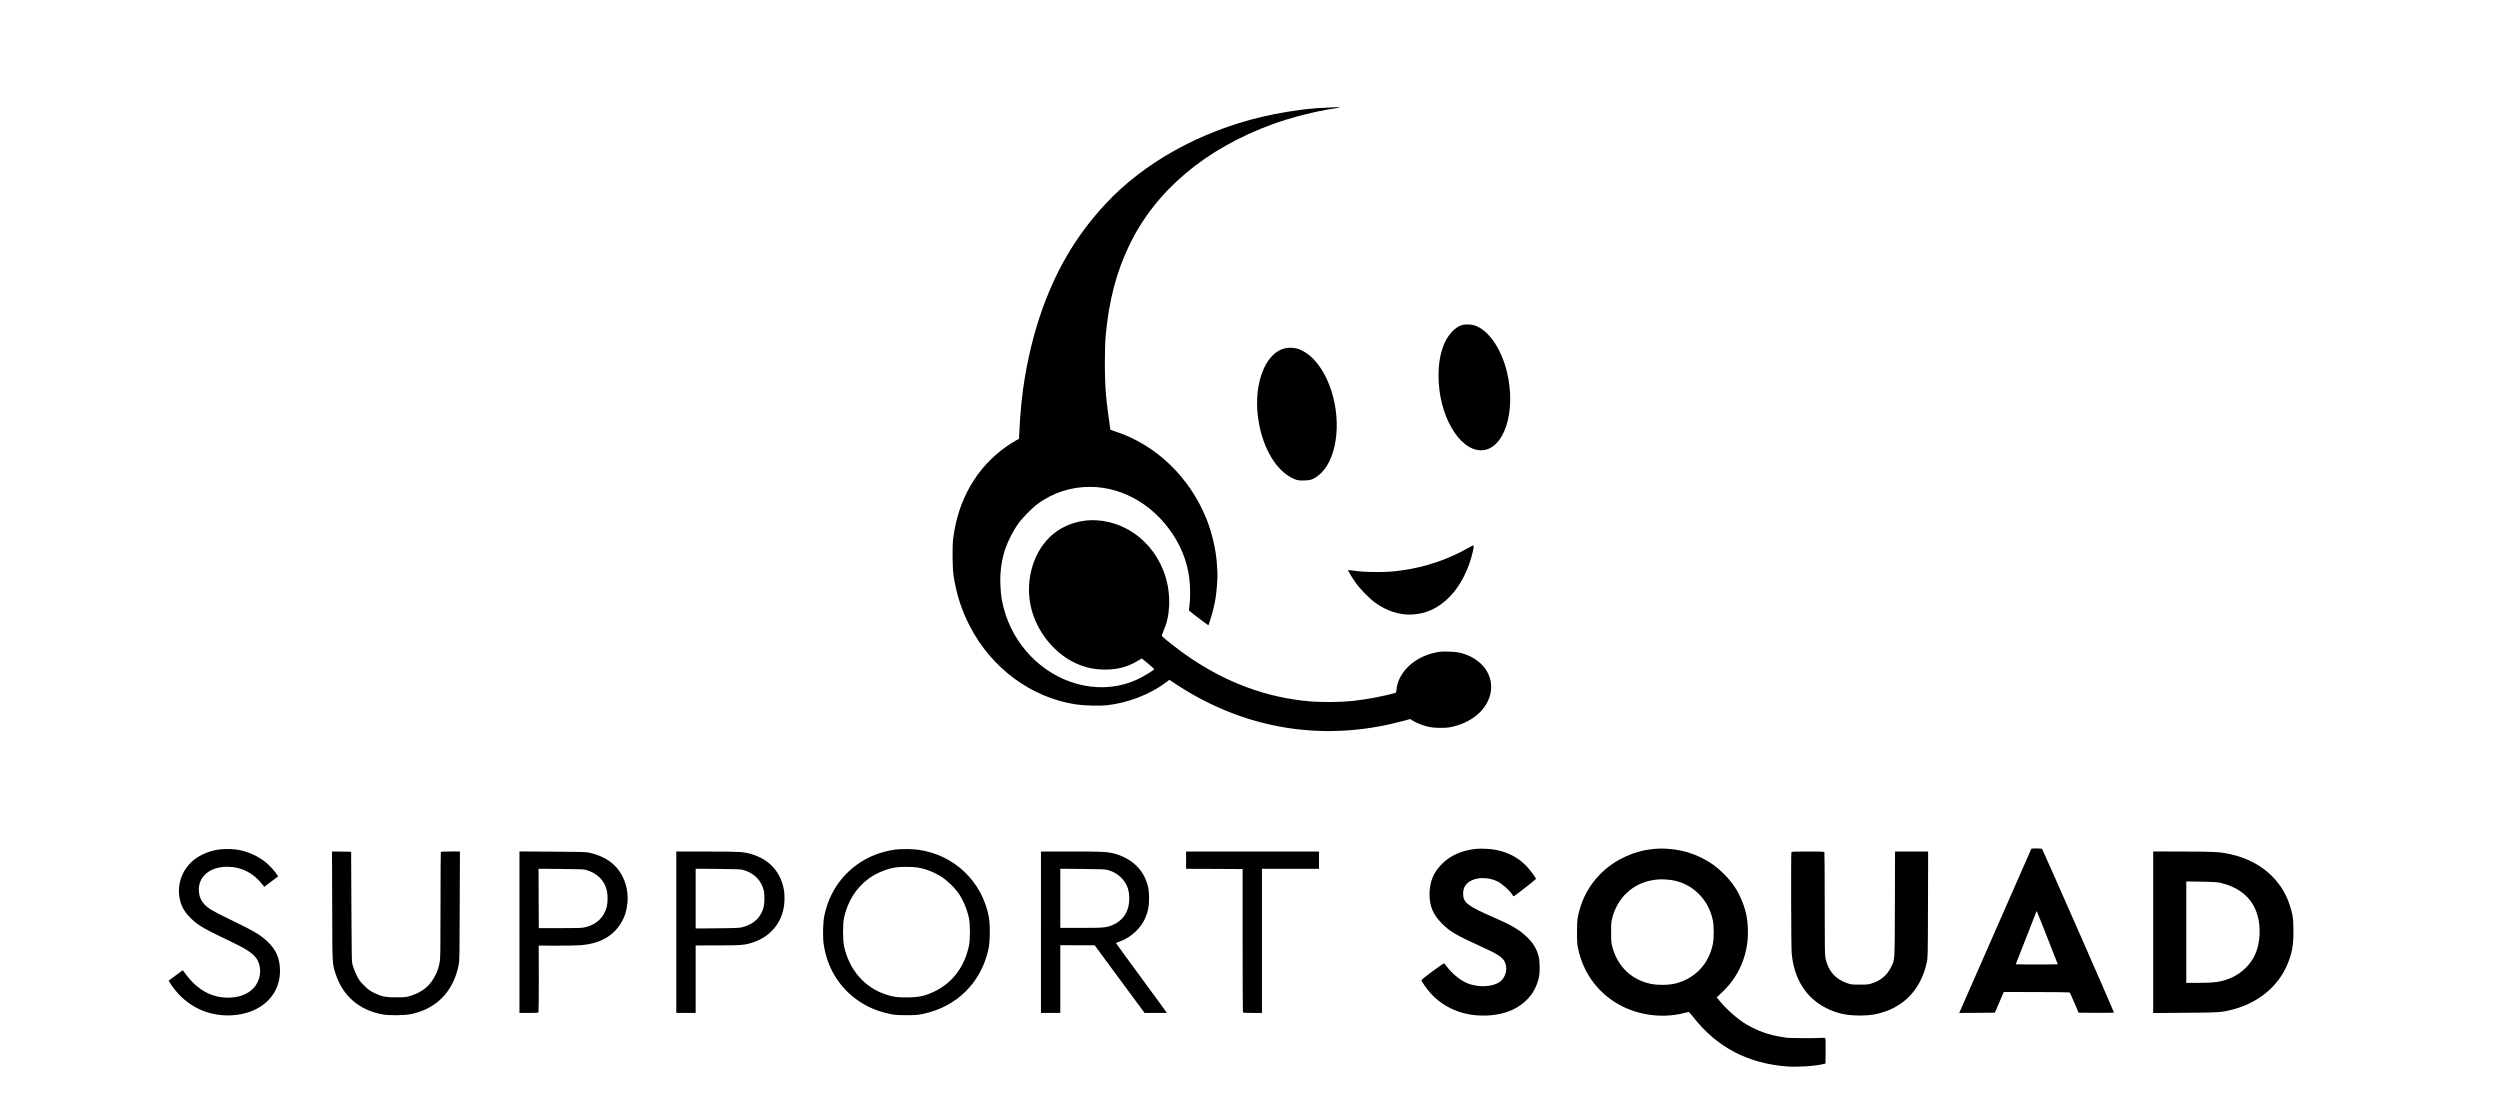 <?xml version="1.0" standalone="no"?>
<!DOCTYPE svg PUBLIC "-//W3C//DTD SVG 20010904//EN"
 "http://www.w3.org/TR/2001/REC-SVG-20010904/DTD/svg10.dtd">
<svg version="1.0" xmlns="http://www.w3.org/2000/svg"
 width="4909pt" height="2195pt" viewBox="0 0 4909 2195"
 preserveAspectRatio="xMidYMid meet">

<g transform="translate(0,2195) scale(0.1,-0.1)"
fill="#000000" stroke="none">
<path d="M26238 19845 c-2 -1 -84 -5 -184 -9 -100 -4 -190 -8 -200 -10 -10 -2
-59 -7 -109 -11 -243 -18 -677 -90 -970 -160 -1222 -292 -2315 -901 -3063
-1705 -594 -638 -1003 -1340 -1298 -2225 -166 -499 -296 -1103 -349 -1620 -3
-33 -8 -73 -10 -90 -2 -16 -7 -73 -11 -125 -3 -52 -8 -97 -9 -100 -2 -3 -6
-72 -10 -155 -4 -82 -9 -161 -10 -175 -1 -14 -3 -47 -4 -75 l-1 -50 -72 -40
c-39 -22 -119 -73 -176 -113 -583 -406 -953 -1047 -1046 -1812 -19 -155 -14
-586 8 -725 62 -384 156 -675 322 -995 428 -825 1203 -1396 2076 -1531 151
-24 469 -33 608 -18 417 45 859 216 1171 454 l61 46 116 -77 c1207 -800 2583
-1092 3972 -843 160 28 354 72 509 114 l131 36 68 -41 c81 -48 199 -92 308
-115 95 -21 309 -24 403 -6 406 77 711 323 792 639 94 368 -153 715 -586 823
-94 24 -326 34 -420 18 -175 -28 -324 -85 -459 -173 -211 -137 -356 -354 -373
-557 -4 -51 -10 -70 -22 -73 -204 -62 -562 -130 -841 -160 -210 -23 -594 -28
-810 -11 -889 73 -1704 378 -2488 932 -137 97 -416 316 -441 346 -11 14 -8 28
22 99 74 174 105 313 114 508 33 783 -469 1473 -1192 1640 -305 70 -601 37
-870 -97 -282 -141 -495 -395 -606 -720 -100 -296 -112 -604 -34 -901 113
-427 416 -816 795 -1019 189 -101 379 -152 595 -160 261 -9 478 42 675 159
l100 59 125 -103 c68 -56 122 -105 119 -110 -14 -22 -215 -144 -315 -192 -332
-157 -700 -200 -1074 -125 -698 141 -1290 676 -1525 1379 -69 208 -99 375
-107 601 -9 263 24 492 104 723 46 133 157 348 241 466 80 113 278 315 383
393 302 221 655 337 1029 337 681 0 1330 -401 1702 -1050 182 -319 269 -652
268 -1030 0 -91 -7 -205 -14 -255 -13 -85 -13 -91 4 -105 70 -57 237 -186 297
-228 l72 -51 40 122 c46 143 83 300 105 447 20 135 37 387 31 470 -2 36 -7
109 -10 163 -17 273 -95 613 -204 885 -329 821 -990 1457 -1786 1718 l-100 33
-17 113 c-18 119 -44 319 -53 403 -3 28 -9 93 -15 145 -31 302 -34 935 -6
1220 66 677 210 1223 461 1745 514 1070 1494 1897 2821 2379 365 132 845 254
1204 306 94 14 139 30 78 28 -21 -1 -39 -2 -40 -3z"/>
<path d="M28703 15566 c-137 -43 -281 -202 -354 -389 -72 -186 -102 -371 -102
-617 2 -758 402 -1453 836 -1452 449 2 698 759 507 1540 -112 459 -362 820
-631 911 -73 24 -189 27 -256 7z"/>
<path d="M25280 15119 c-226 -27 -416 -227 -518 -549 -85 -268 -101 -578 -46
-905 92 -546 364 -983 699 -1121 63 -26 81 -29 180 -29 132 1 188 19 289 96
355 269 470 1008 259 1664 -138 427 -384 736 -657 825 -57 18 -143 26 -206 19z"/>
<path d="M28855 11204 c-410 -235 -859 -389 -1325 -453 -205 -28 -277 -33
-489 -33 -203 0 -312 6 -466 27 -55 8 -101 12 -104 10 -6 -7 76 -145 147 -245
89 -126 271 -312 385 -394 226 -164 479 -245 722 -233 290 15 536 133 756 365
202 212 364 534 439 871 31 139 30 140 -65 85z"/>
<path d="M28968 5280 c-271 -31 -489 -129 -654 -294 -169 -169 -244 -354 -244
-598 1 -234 69 -395 240 -569 158 -160 291 -238 803 -470 353 -160 429 -219
458 -358 21 -104 -18 -229 -94 -298 -137 -123 -430 -145 -666 -49 -132 53
-284 176 -394 316 -28 36 -54 69 -58 74 -9 11 -448 -313 -449 -331 0 -21 117
-188 184 -260 263 -284 620 -435 1031 -435 439 -1 780 159 974 456 53 82 103
206 122 307 17 92 15 300 -4 381 -39 162 -106 275 -235 400 -144 139 -301 232
-638 378 -535 233 -613 294 -614 475 0 121 58 208 175 261 139 63 346 54 500
-24 97 -48 243 -181 293 -264 9 -16 20 -28 24 -28 14 0 438 331 438 341 0 23
-125 190 -192 259 -161 162 -351 262 -587 310 -116 23 -303 33 -413 20z"/>
<path d="M32468 5279 c-217 -21 -408 -77 -613 -179 -382 -191 -678 -528 -810
-924 -67 -200 -80 -286 -79 -531 0 -190 3 -234 22 -325 96 -442 341 -801 712
-1042 388 -252 907 -337 1360 -222 52 13 98 24 101 24 4 0 38 -39 76 -87 466
-600 1072 -922 1843 -983 208 -16 535 3 710 43 l55 12 3 246 c2 190 -1 248
-10 256 -8 5 -50 6 -103 2 -101 -7 -616 -4 -655 4 -14 3 -59 11 -100 17 -238
35 -466 116 -683 242 -168 98 -395 297 -531 465 l-58 72 39 32 c21 18 77 72
124 120 288 295 449 692 451 1109 1 243 -31 417 -114 623 -87 214 -190 369
-358 537 -136 136 -261 227 -425 309 -203 102 -407 160 -635 180 -129 12 -195
12 -322 0z m351 -610 c408 -59 736 -380 816 -800 21 -112 21 -339 0 -448 -76
-393 -345 -681 -730 -782 -125 -33 -348 -37 -485 -9 -381 78 -654 338 -758
719 -24 88 -26 113 -26 291 -1 168 2 207 21 280 103 404 404 685 803 749 119
20 221 19 359 0z"/>
<path d="M39887 5283 c-4 -7 -1127 -2563 -1397 -3181 l-19 -42 350 2 350 3 88
203 87 203 644 -1 c354 0 648 -4 651 -8 4 -4 45 -95 91 -202 l84 -195 347 -3
c191 -1 347 1 347 6 0 19 -1401 3206 -1412 3214 -16 10 -205 11 -211 1z m322
-1763 l198 -505 -203 -3 c-111 -1 -297 -1 -413 0 l-210 3 53 135 c29 74 116
297 194 495 77 198 146 374 153 390 10 28 12 29 20 10 5 -11 99 -247 208 -525z"/>
<path d="M4266 5264 c-415 -75 -696 -341 -746 -707 -19 -133 2 -283 55 -402
37 -85 96 -164 184 -248 143 -136 227 -184 855 -486 260 -125 390 -221 445
-330 37 -72 54 -158 48 -241 -24 -301 -269 -490 -633 -490 -316 0 -594 152
-815 446 l-70 93 -138 -102 -139 -102 26 -45 c43 -77 146 -203 232 -283 263
-247 606 -372 974 -354 588 29 981 408 953 922 -12 220 -85 376 -248 529 -143
135 -256 201 -771 450 -306 148 -392 200 -466 280 -60 66 -88 124 -102 210
-48 303 184 526 547 526 283 0 523 -122 705 -359 l26 -35 137 103 136 102 -18
29 c-34 58 -139 175 -211 236 -166 138 -381 233 -596 263 -105 15 -274 12
-370 -5z"/>
<path d="M17588 5269 c-108 -11 -297 -60 -406 -103 -516 -207 -875 -635 -993
-1184 -30 -141 -37 -419 -15 -572 64 -443 287 -821 635 -1078 197 -146 406
-237 671 -293 88 -19 138 -22 310 -23 175 -1 221 3 319 22 672 135 1159 614
1302 1282 31 143 34 472 5 625 -130 697 -680 1221 -1384 1319 -109 16 -328 18
-444 5z m432 -354 c167 -28 334 -94 485 -193 87 -58 230 -194 294 -281 105
-142 187 -330 228 -521 25 -120 25 -420 0 -539 -88 -411 -311 -713 -655 -888
-193 -98 -325 -128 -567 -128 -197 0 -265 9 -410 57 -423 140 -719 482 -821
949 -26 119 -27 438 -1 557 71 321 235 584 477 764 142 106 335 189 517 222
107 19 336 20 453 1z"/>
<path d="M6523 4163 c3 -1187 0 -1134 72 -1350 141 -423 460 -696 910 -781
138 -26 437 -22 572 6 501 107 827 447 930 967 16 82 18 184 20 1158 l4 1067
-185 0 c-156 0 -185 -2 -190 -15 -3 -9 -6 -479 -6 -1045 0 -868 -3 -1041 -15
-1107 -23 -120 -43 -181 -91 -273 -104 -203 -255 -325 -489 -396 -83 -25 -104
-28 -270 -28 -212 -1 -288 14 -445 91 -81 40 -109 61 -191 142 -84 84 -102
109 -147 201 -28 58 -62 143 -74 190 -24 94 -21 -66 -31 1745 l-2 490 -188 3
-188 2 4 -1067z"/>
<path d="M10200 3646 l0 -1586 184 0 c163 0 185 2 190 17 4 9 6 307 6 661 l-2
644 362 -1 c212 -1 411 3 483 10 350 33 605 172 759 415 81 127 120 243 138
411 25 245 -47 497 -195 676 -128 155 -315 261 -555 314 -64 14 -168 17 -722
20 l-648 4 0 -1585z m1315 1220 c214 -63 355 -205 401 -402 20 -87 19 -240 -1
-319 -54 -209 -203 -350 -422 -402 -69 -16 -127 -18 -496 -18 l-417 0 -3 583
-2 583 440 -4 c384 -3 448 -6 500 -21z"/>
<path d="M13280 3645 l0 -1585 190 0 190 0 0 663 0 662 433 1 c468 0 535 6
695 60 372 124 602 430 616 822 5 130 -7 227 -45 344 -88 274 -294 471 -589
562 -162 50 -217 54 -877 55 l-613 1 0 -1585z m1315 1222 c215 -61 359 -207
405 -413 16 -69 13 -251 -5 -317 -52 -198 -190 -331 -402 -389 -73 -20 -107
-22 -505 -26 l-428 -4 0 587 0 586 438 -3 c373 -4 446 -7 497 -21z"/>
<path d="M20440 3645 l0 -1585 190 0 190 0 0 665 0 665 338 -1 337 0 190 -259
c105 -142 325 -441 490 -664 l300 -406 219 0 218 0 -18 27 c-10 16 -74 104
-143 198 -525 714 -842 1148 -839 1149 2 2 37 15 79 30 216 77 415 263 500
466 55 129 73 229 72 390 -1 155 -15 233 -67 360 -100 249 -327 435 -624 511
-134 34 -235 39 -839 39 l-593 0 0 -1585z m1315 1221 c110 -32 186 -76 261
-151 103 -103 151 -217 158 -376 11 -248 -95 -440 -296 -538 -136 -66 -179
-71 -648 -71 l-410 0 0 581 0 580 438 -4 c379 -3 445 -6 497 -21z"/>
<path d="M23290 5060 l0 -170 555 -2 555 -3 0 -1397 c0 -768 3 -1403 6 -1412
5 -14 31 -16 190 -16 l184 0 0 1415 0 1415 560 0 560 0 0 170 0 170 -1305 0
-1305 0 0 -170z"/>
<path d="M35176 5214 c-10 -25 -5 -1850 5 -1974 42 -503 278 -882 674 -1082
212 -108 399 -149 672 -149 196 0 329 22 499 82 419 148 703 483 806 952 23
102 23 105 26 1145 l3 1042 -325 0 -325 0 -3 -1037 c-4 -1164 2 -1076 -80
-1243 -73 -149 -204 -258 -378 -312 -66 -20 -95 -23 -235 -22 -146 0 -167 2
-240 27 -235 79 -379 243 -429 490 -14 68 -16 200 -16 1072 0 546 -3 1001 -6
1009 -5 14 -45 16 -324 16 -278 0 -319 -2 -324 -16z"/>
<path d="M42280 3644 l0 -1586 623 5 c671 4 723 8 934 63 513 133 909 463
1087 908 85 212 111 360 110 636 0 237 -14 331 -75 515 -166 502 -586 862
-1150 989 -216 48 -309 54 -941 55 l-588 2 0 -1587z m1330 968 c372 -90 615
-299 713 -617 75 -241 59 -561 -38 -780 -89 -202 -267 -376 -477 -467 -178
-77 -317 -98 -645 -98 l-233 0 0 996 0 996 298 -5 c253 -4 310 -8 382 -25z"/>
</g>
</svg>
